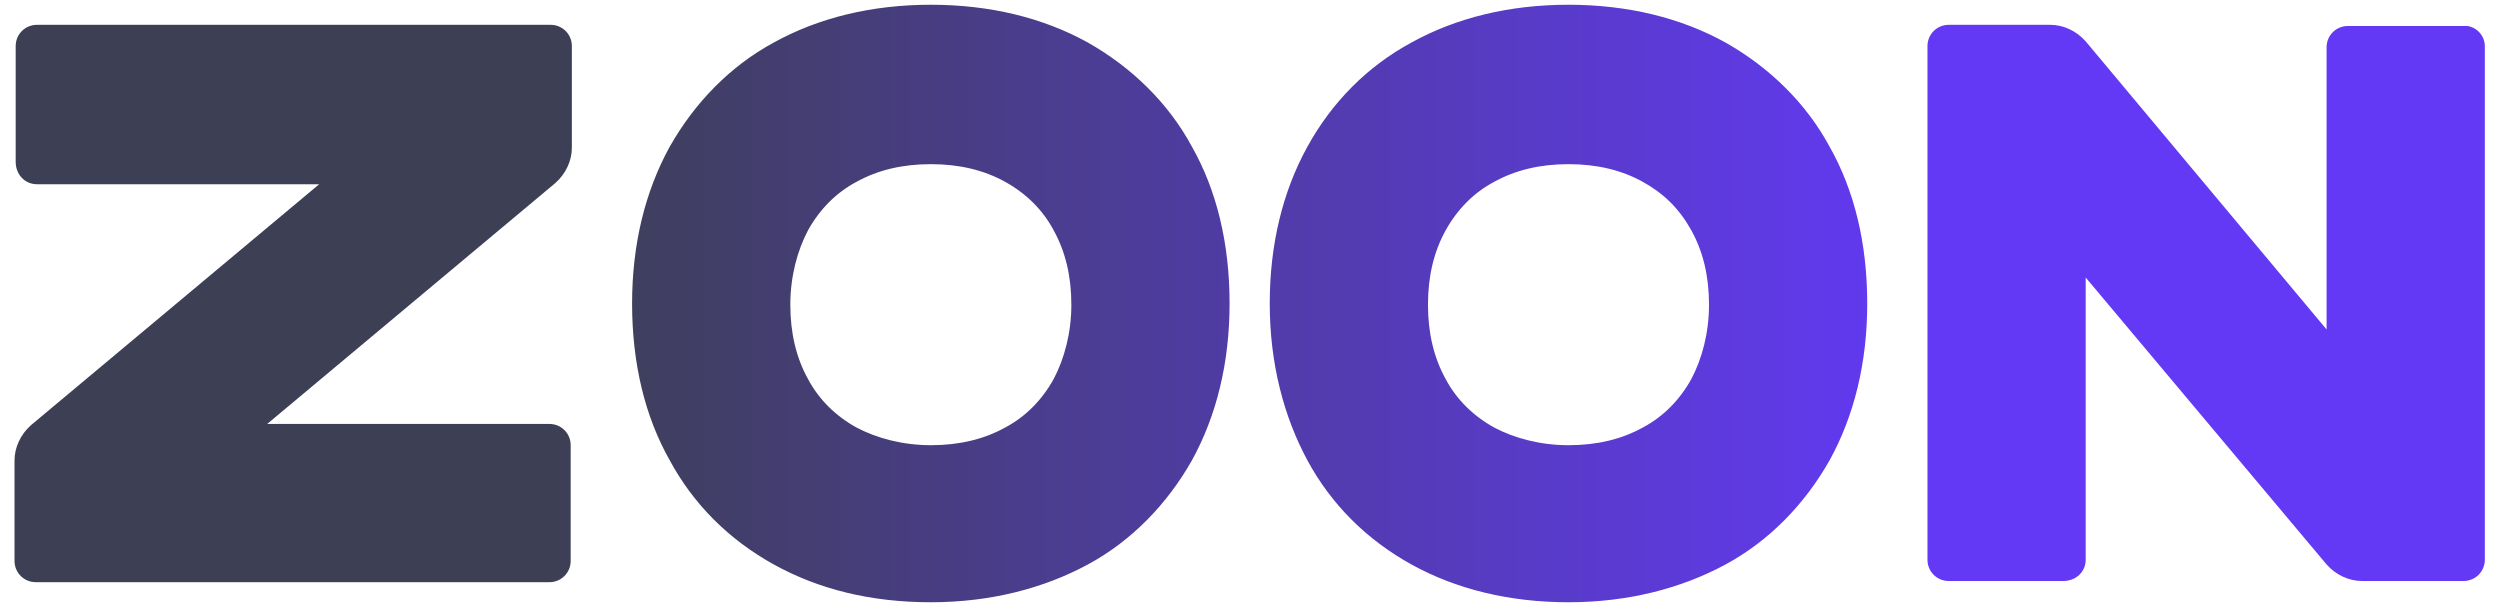 <svg width="171" height="42" viewBox="0 0 211 52" fill="none" xmlns="http://www.w3.org/2000/svg">
<path d="M2.771 2.102H46.272C47.272 2.102 48.072 2.902 48.072 3.902V12.502C48.072 13.602 47.572 14.702 46.672 15.502L22.271 35.902H46.172C47.172 35.902 47.971 36.702 47.971 37.702V47.502C47.971 48.502 47.172 49.302 46.172 49.302H2.672C1.672 49.302 0.872 48.502 0.872 47.502V39.002C0.872 37.902 1.371 36.802 2.271 36.002L26.672 15.602H2.771C1.771 15.602 0.971 14.802 0.971 13.702V3.902C0.971 2.902 1.771 2.102 2.771 2.102ZM78.472 0.402C83.472 0.402 87.972 1.502 91.772 3.602C95.472 5.702 98.572 8.702 100.572 12.402C102.672 16.102 103.771 20.602 103.771 25.702C103.771 30.702 102.672 35.202 100.572 39.002C98.472 42.702 95.472 45.802 91.772 47.802C88.072 49.802 83.572 51.002 78.472 51.002C73.371 51.002 68.972 49.902 65.171 47.802C61.371 45.702 58.371 42.702 56.371 39.002C54.272 35.302 53.172 30.802 53.172 25.702C53.172 20.702 54.272 16.202 56.371 12.402C58.471 8.702 61.471 5.602 65.171 3.602C68.972 1.502 73.472 0.402 78.472 0.402ZM78.472 13.902C76.072 13.902 73.972 14.402 72.171 15.402C70.472 16.302 69.072 17.702 68.072 19.502C67.171 21.202 66.572 23.402 66.572 25.802C66.572 28.202 67.072 30.302 68.072 32.102C68.972 33.802 70.371 35.202 72.171 36.202C73.871 37.102 76.072 37.702 78.472 37.702C80.871 37.702 82.972 37.202 84.772 36.202C86.472 35.302 87.871 33.902 88.871 32.102C89.772 30.402 90.371 28.202 90.371 25.802C90.371 23.402 89.871 21.302 88.871 19.502C87.972 17.802 86.572 16.402 84.772 15.402C82.972 14.402 80.871 13.902 78.472 13.902ZM132.471 0.402C137.471 0.402 141.971 1.502 145.771 3.602C149.471 5.702 152.572 8.702 154.572 12.402C156.672 16.102 157.771 20.602 157.771 25.702C157.771 30.702 156.672 35.202 154.572 39.002C152.472 42.702 149.471 45.802 145.771 47.802C142.071 49.802 137.572 51.002 132.471 51.002C127.471 51.002 122.972 49.902 119.172 47.802C115.372 45.702 112.372 42.702 110.372 39.002C108.372 35.302 107.172 30.802 107.172 25.702C107.172 20.702 108.272 16.202 110.372 12.402C112.472 8.602 115.472 5.602 119.172 3.602C122.972 1.502 127.471 0.402 132.471 0.402ZM132.471 13.902C130.072 13.902 127.972 14.402 126.172 15.402C124.472 16.302 123.072 17.702 122.072 19.502C121.072 21.302 120.572 23.402 120.572 25.802C120.572 28.202 121.072 30.302 122.072 32.102C122.972 33.802 124.372 35.202 126.172 36.202C127.872 37.102 130.072 37.702 132.471 37.702C134.871 37.702 136.971 37.202 138.771 36.202C140.471 35.302 141.872 33.902 142.872 32.102C143.772 30.402 144.372 28.202 144.372 25.802C144.372 23.402 143.872 21.302 142.872 19.502C141.872 17.702 140.571 16.402 138.771 15.402C136.971 14.402 134.871 13.902 132.471 13.902ZM210.072 3.902V47.402C210.072 48.402 209.271 49.202 208.271 49.202H199.672C198.572 49.202 197.472 48.702 196.672 47.802L176.271 23.502V47.402C176.271 48.402 175.472 49.202 174.372 49.202H164.672C163.672 49.202 162.872 48.402 162.872 47.402V3.902C162.872 2.902 163.672 2.102 164.672 2.102H173.271C174.371 2.102 175.471 2.602 176.271 3.502L196.672 27.902V4.002C196.672 3.002 197.471 2.202 198.471 2.202H208.271C209.171 2.102 210.072 2.902 210.072 3.902Z" fill="url(#paint0_linear)"/>
<defs>
<linearGradient id="paint0_linear" x1="162.661" y1="25.689" x2="46.531" y2="25.689" gradientUnits="userSpaceOnUse">
<stop stop-color="#6339F5"/>
<stop offset="1" stop-color="#3D3F55"/>
</linearGradient>
</defs>
</svg>
